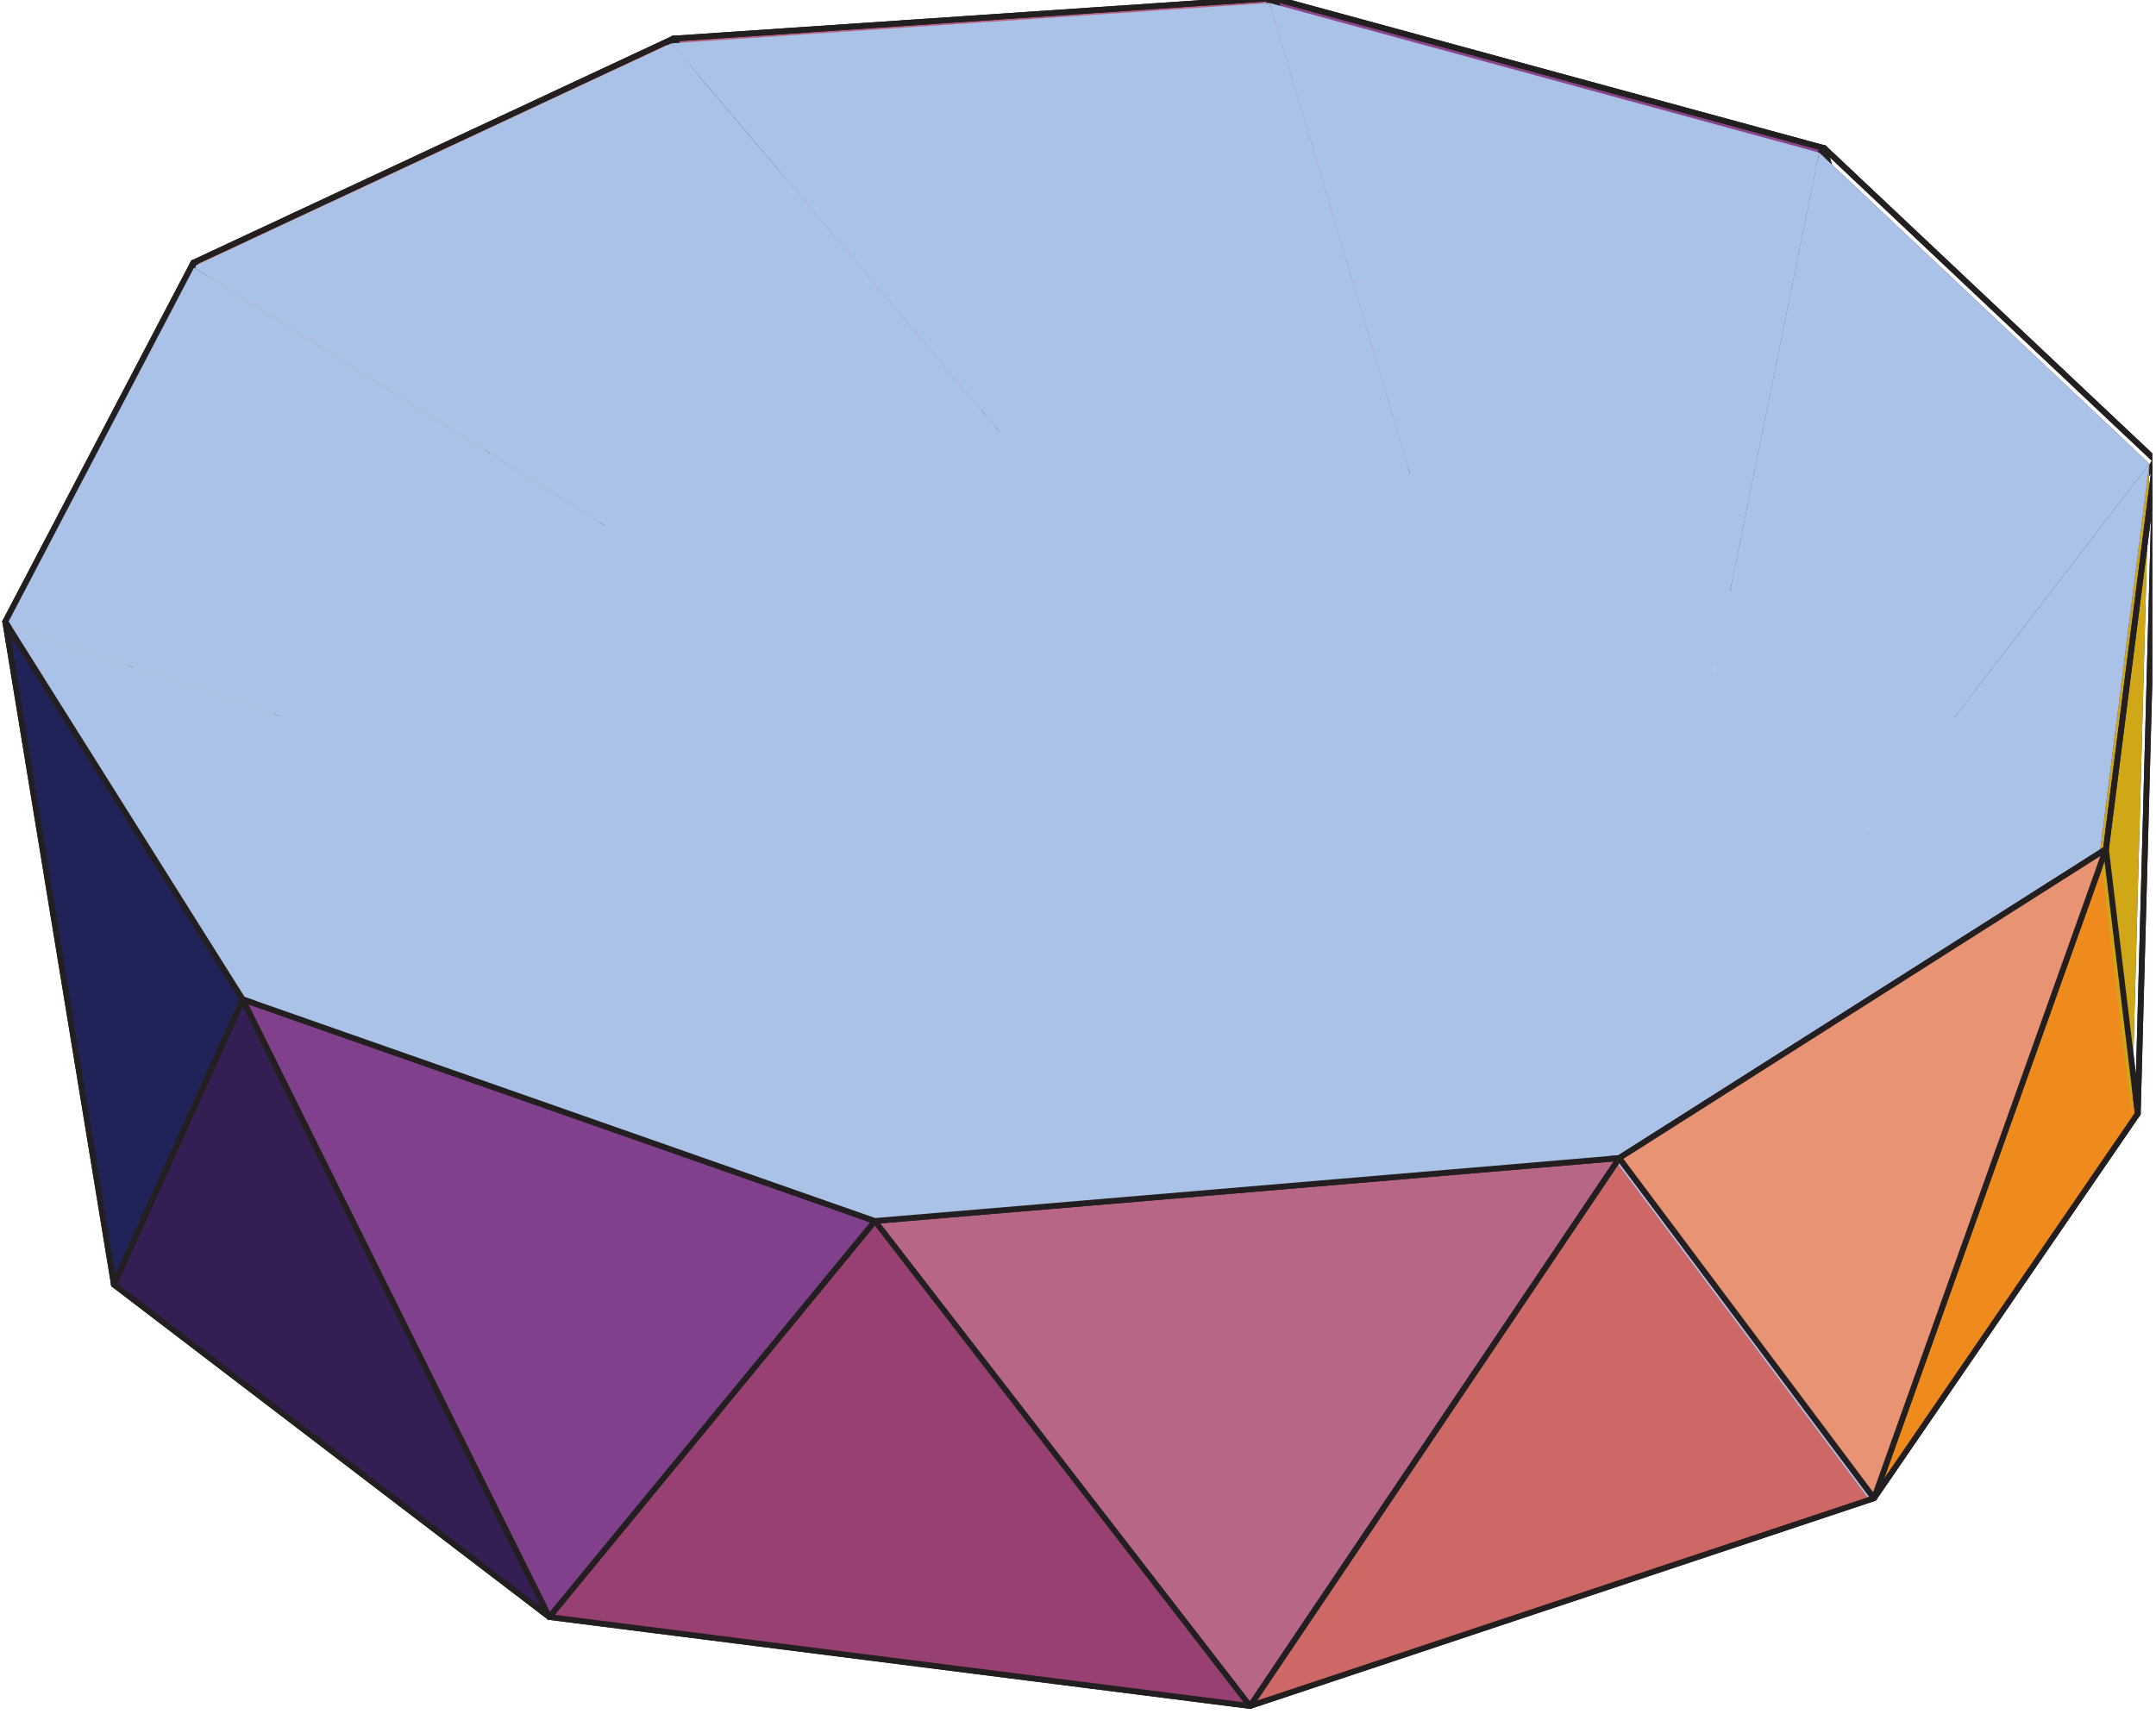 <svg xmlns="http://www.w3.org/2000/svg" width="249.173" height="198.107" viewBox="0 0 186.88 148.58" version="1.2"><defs><clipPath id="a"><path d="M171 40h15.559v57H171Zm0 0"/></clipPath><clipPath id="b"><path d="M171 39h15.559v58H171Zm0 0"/></clipPath><clipPath id="c"><path d="M157 13h29.559v51H157Zm0 0"/></clipPath><clipPath id="d"><path d="M157 12h29.559v53H157Zm0 0"/></clipPath><clipPath id="e"><path d="M139 13h47.559v88H139Zm0 0"/></clipPath><clipPath id="f"><path d="M157 12h29.559v29H157Zm0 0"/></clipPath><clipPath id="g"><path d="M.203 54H10v58H.203Zm0 0"/></clipPath><clipPath id="h"><path d="M.203 53H11v59H.203Zm0 0"/></clipPath><clipPath id="i"><path d="M.203 23H17v54H.203Zm0 0"/></clipPath><clipPath id="j"><path d="M.203 22H17v55H.203Zm0 0"/></clipPath><clipPath id="k"><path d="M.203 23H140v78H.203Zm0 0"/></clipPath><clipPath id="l"><path d="M.203 22H17v33H.203Zm0 0"/></clipPath><clipPath id="m"><path d="M107 96h79v52.16h-79Zm0 0"/></clipPath><clipPath id="n"><path d="M47 139h62v9.16H47Zm0 0"/></clipPath><clipPath id="o"><path d="M182 40h4.559v57H182Zm0 0"/></clipPath><clipPath id="p"><path d="M181 39h5.559v58H181Zm0 0"/></clipPath><clipPath id="q"><path d="M139 40h47.559v61H139Zm0 0"/></clipPath><clipPath id="r"><path d="M139 39h47.559v62H139Zm0 0"/></clipPath><clipPath id="s"><path d="M.203 54H21v58H.203Zm0 0"/></clipPath><clipPath id="t"><path d="M.203 53H22v59H.203Zm0 0"/></clipPath><clipPath id="u"><path d="M.203 54H140v47H.203Zm0 0"/></clipPath><clipPath id="v"><path d="M.203 53H22v35H.203Zm0 0"/></clipPath><clipPath id="w"><path d="M107 100h56v48.16h-56Zm0 0"/></clipPath><clipPath id="x"><path d="M47 105h62v43.16H47Zm0 0"/></clipPath><clipPath id="y"><path d="M75 100h66v48.16H75Zm0 0"/></clipPath></defs><path style="fill-rule:nonzero;fill:#c78092;fill-opacity:1;stroke-width:5;stroke-linecap:round;stroke-linejoin:round;stroke:#231f20;stroke-opacity:1;stroke-miterlimit:10" d="m581.596 1448.116-206.363-458.95 466.863 122.885Zm0 0" transform="matrix(.1 0 0 -.1 .204 148.161)"/><path style="fill-rule:nonzero;fill:#a56299;fill-opacity:1;stroke-width:5;stroke-linecap:round;stroke-linejoin:round;stroke:#231f20;stroke-opacity:1;stroke-miterlimit:10" d="M1101.499 1483.254 842.096 1112.05l496.634-50.807Zm0 0" transform="matrix(.1 0 0 -.1 .204 148.161)"/><path style="fill-rule:nonzero;fill:#b66387;fill-opacity:1;stroke-width:5;stroke-linecap:round;stroke-linejoin:round;stroke:#231f20;stroke-opacity:1;stroke-miterlimit:10" d="m1101.499 1483.254-519.903-35.138 260.5-336.065Zm0 0" transform="matrix(.1 0 0 -.1 .204 148.161)"/><path style="stroke:none;fill-rule:nonzero;fill:#aebde6;fill-opacity:1" d="M84.176 37.27 37.62 49.523l147.156 47.172"/><path style="fill:none;stroke-width:5;stroke-linecap:round;stroke-linejoin:round;stroke:#231f20;stroke-opacity:1;stroke-miterlimit:10" d="M842.096 1112.051 375.233 989.166" transform="matrix(.1 0 0 -.1 .204 148.161)"/><path style="stroke:none;fill-rule:nonzero;fill:#aebde6;fill-opacity:1" d="M133.7 42.336 84.175 37.27l100.601 59.425"/><path style="fill:none;stroke-width:5;stroke-linecap:round;stroke-linejoin:round;stroke:#231f20;stroke-opacity:1;stroke-miterlimit:10" d="m1338.73 1061.244-496.634 50.807" transform="matrix(.1 0 0 -.1 .204 148.161)"/><path style="fill-rule:nonzero;fill:#744399;fill-opacity:1;stroke-width:5;stroke-linecap:round;stroke-linejoin:round;stroke:#231f20;stroke-opacity:1;stroke-miterlimit:10" d="m1579.252 1353.121-240.522-291.877 383.895-215.294Zm0 0" transform="matrix(.1 0 0 -.1 .204 148.161)"/><path style="fill-rule:nonzero;fill:#8a4489;fill-opacity:1;stroke-width:5;stroke-linecap:round;stroke-linejoin:round;stroke:#231f20;stroke-opacity:1;stroke-miterlimit:10" d="m1579.252 1353.121-477.753 130.133 237.231-422.01Zm0 0" transform="matrix(.1 0 0 -.1 .204 148.161)"/><path style="fill-rule:nonzero;fill:#aebde6;fill-opacity:1;stroke-width:5;stroke-linecap:round;stroke-linejoin:round;stroke:#231f20;stroke-opacity:1;stroke-miterlimit:10" d="m1850.955 516.114-128.33 329.836-383.895 215.294" transform="matrix(.1 0 0 -.1 .204 148.161)"/><path style="fill-rule:nonzero;fill:#ecaa84;fill-opacity:1;stroke-width:5;stroke-linecap:round;stroke-linejoin:round;stroke:#231f20;stroke-opacity:1;stroke-miterlimit:10" d="M165.54 1253.779 81.906 716.56l293.327 272.605Zm0 0" transform="matrix(.1 0 0 -.1 .204 148.161)"/><path style="fill-rule:nonzero;fill:#db8679;fill-opacity:1;stroke-width:5;stroke-linecap:round;stroke-linejoin:round;stroke:#231f20;stroke-opacity:1;stroke-miterlimit:10" d="M581.596 1448.116 165.54 1253.779l209.693-264.613Zm0 0" transform="matrix(.1 0 0 -.1 .204 148.161)"/><path style="stroke:none;fill-rule:nonzero;fill:#aebde6;fill-opacity:1" d="M37.621 49.523 8.371 76.707l176.406 19.988"/><path style="fill:none;stroke-width:5;stroke-linecap:round;stroke-linejoin:round;stroke:#231f20;stroke-opacity:1;stroke-miterlimit:10" d="M375.233 989.166 81.906 716.56" transform="matrix(.1 0 0 -.1 .204 148.161)"/><path style="stroke:none;fill-rule:nonzero;fill:#aebde6;fill-opacity:1" d="m8.371 76.707 1.477 34.773 174.93-14.785"/><path style="fill:none;stroke-width:5;stroke-linecap:round;stroke-linejoin:round;stroke:#231f20;stroke-opacity:1;stroke-miterlimit:10" d="m81.906 716.561 14.808-348.717" transform="matrix(.1 0 0 -.1 .204 148.161)"/><path style="stroke:none;fill-rule:nonzero;fill:#aebde6;fill-opacity:1" d="m9.848 111.48 37.629 28.739 137.3-43.524"/><path style="fill:none;stroke-width:5;stroke-linecap:round;stroke-linejoin:round;stroke:#231f20;stroke-opacity:1;stroke-miterlimit:10" d="M96.714 367.844 474.066 79.649" transform="matrix(.1 0 0 -.1 .204 148.161)"/><path style="stroke:none;fill-rule:nonzero;fill:#abc2e8;fill-opacity:1" d="m110.043.254 47.64 12.976-17.726 87.313"/><path style="fill:none;stroke-width:5;stroke-linecap:round;stroke-linejoin:round;stroke:#231f20;stroke-opacity:1;stroke-miterlimit:10" d="m1101.499 1483.254 477.753-130.133" transform="matrix(.1 0 0 -.1 .204 148.161)"/><path style="stroke:none;fill-rule:nonzero;fill:#abc2e8;fill-opacity:1" d="M58.2 3.758 110.042.254l29.914 100.289"/><path style="fill:none;stroke-width:5;stroke-linecap:round;stroke-linejoin:round;stroke:#231f20;stroke-opacity:1;stroke-miterlimit:10" d="m581.596 1448.116 519.903 35.138" transform="matrix(.1 0 0 -.1 .204 148.161)"/><path style="stroke:none;fill-rule:nonzero;fill:#abc2e8;fill-opacity:1" d="M16.71 23.137 58.2 3.757l81.757 96.786"/><path style="fill:none;stroke-width:5;stroke-linecap:round;stroke-linejoin:round;stroke:#231f20;stroke-opacity:1;stroke-miterlimit:10" d="m165.54 1253.779 416.056 194.337" transform="matrix(.1 0 0 -.1 .204 148.161)"/><g clip-path="url(#a)"><path style="stroke:none;fill-rule:nonzero;fill:#272b71;fill-opacity:1" d="M186.305 40.21 171.98 63.806l12.797 32.89Zm0 0"/></g><g clip-path="url(#b)"><path style="fill:none;stroke-width:5;stroke-linecap:round;stroke-linejoin:round;stroke:#231f20;stroke-opacity:1;stroke-miterlimit:10" d="M1866.272 1082.554 1722.625 845.95l128.33-329.836Zm0 0" transform="matrix(.1 0 0 -.1 .204 148.161)"/></g><g clip-path="url(#c)"><path style="stroke:none;fill-rule:nonzero;fill:#362970;fill-opacity:1" d="m186.305 40.21-28.621-26.98 14.296 50.575Zm0 0"/></g><g clip-path="url(#d)"><path style="fill:none;stroke-width:5;stroke-linecap:round;stroke-linejoin:round;stroke:#231f20;stroke-opacity:1;stroke-miterlimit:10" d="m1866.272 1082.554-287.02 270.567 143.373-507.171Zm0 0" transform="matrix(.1 0 0 -.1 .204 148.161)"/></g><g clip-path="url(#e)"><path style="stroke:none;fill-rule:nonzero;fill:#abc2e8;fill-opacity:1" d="m157.684 13.23 28.62 26.98-46.347 60.333"/></g><g clip-path="url(#f)"><path style="fill:none;stroke-width:5;stroke-linecap:round;stroke-linejoin:round;stroke:#231f20;stroke-opacity:1;stroke-miterlimit:10" d="m1579.252 1353.121 287.02-270.567" transform="matrix(.1 0 0 -.1 .204 148.161)"/></g><g clip-path="url(#g)"><path style="stroke:none;fill-rule:nonzero;fill:#d6ca32;fill-opacity:1" d="m.453 54.168 9.395 57.312L8.37 76.707Zm0 0"/></g><g clip-path="url(#h)"><path style="fill:none;stroke-width:5;stroke-linecap:round;stroke-linejoin:round;stroke:#231f20;stroke-opacity:1;stroke-miterlimit:10" d="m2.503 942.59 94.21-574.746-14.807 348.717Zm0 0" transform="matrix(.1 0 0 -.1 .204 148.161)"/></g><g clip-path="url(#i)"><path style="stroke:none;fill-rule:nonzero;fill:#f8af3c;fill-opacity:1" d="M16.71 23.137.454 54.168l7.918 22.539Zm0 0"/></g><g clip-path="url(#j)"><path style="fill:none;stroke-width:5;stroke-linecap:round;stroke-linejoin:round;stroke:#231f20;stroke-opacity:1;stroke-miterlimit:10" d="M165.54 1253.779 2.503 942.589l79.403-226.028Zm0 0" transform="matrix(.1 0 0 -.1 .204 148.161)"/></g><g clip-path="url(#k)"><path style="stroke:none;fill-rule:nonzero;fill:#abc2e8;fill-opacity:1" d="m.453 54.168 16.258-31.031 123.246 77.406"/></g><g clip-path="url(#l)"><path style="fill:none;stroke-width:5;stroke-linecap:round;stroke-linejoin:round;stroke:#231f20;stroke-opacity:1;stroke-miterlimit:10" d="m2.503 942.59 163.037 311.189" transform="matrix(.1 0 0 -.1 .204 148.161)"/></g><path style="stroke:none;fill-rule:nonzero;fill:#aebde6;fill-opacity:1" d="m108.047 147.91 53.933-17.96 22.797-33.255"/><g clip-path="url(#m)"><path style="fill:none;stroke-width:5;stroke-linecap:round;stroke-linejoin:round;stroke:#231f20;stroke-opacity:1;stroke-miterlimit:10" d="m1081.482 2.517 540.86 180.117 228.613 333.48" transform="matrix(.1 0 0 -.1 .204 148.161)"/></g><path style="stroke:none;fill-rule:nonzero;fill:#aebde6;fill-opacity:1" d="m47.477 140.219 60.57 7.691 76.73-51.215"/><g clip-path="url(#n)"><path style="fill:none;stroke-width:5;stroke-linecap:round;stroke-linejoin:round;stroke:#231f20;stroke-opacity:1;stroke-miterlimit:10" d="m474.066 79.649 607.416-77.132" transform="matrix(.1 0 0 -.1 .204 148.161)"/></g><path style="fill-rule:nonzero;fill:#ef8a1d;fill-opacity:1;stroke-width:5;stroke-linecap:round;stroke-linejoin:round;stroke:#231f20;stroke-opacity:1;stroke-miterlimit:10" d="m1823.378 745.432 27.577-229.318-228.613-333.48Zm0 0" transform="matrix(.1 0 0 -.1 .204 148.161)"/><g clip-path="url(#o)"><path style="stroke:none;fill-rule:nonzero;fill:#d0a716;fill-opacity:1" d="m182.027 73.828 4.278-33.617-1.528 56.484Zm0 0"/></g><g clip-path="url(#p)"><path style="fill:none;stroke-width:5;stroke-linecap:round;stroke-linejoin:round;stroke:#231f20;stroke-opacity:1;stroke-miterlimit:10" d="m1823.378 745.432 42.894 337.122-15.317-566.44Zm0 0" transform="matrix(.1 0 0 -.1 .204 148.161)"/></g><g clip-path="url(#q)"><path style="stroke:none;fill-rule:nonzero;fill:#abc2e8;fill-opacity:1" d="m186.305 40.21-4.278 33.618-42.07 26.715"/></g><g clip-path="url(#r)"><path style="fill:none;stroke-width:5;stroke-linecap:round;stroke-linejoin:round;stroke:#231f20;stroke-opacity:1;stroke-miterlimit:10" d="m1866.272 1082.554-42.894-337.122-421.893-267.904" transform="matrix(.1 0 0 -.1 .204 148.161)"/></g><path style="fill-rule:nonzero;fill:#351e53;fill-opacity:1;stroke-width:5;stroke-linecap:round;stroke-linejoin:round;stroke:#231f20;stroke-opacity:1;stroke-miterlimit:10" d="m208.317 615.182 265.75-535.533L96.713 367.844Zm0 0" transform="matrix(.1 0 0 -.1 .204 148.161)"/><g clip-path="url(#s)"><path style="stroke:none;fill-rule:nonzero;fill:#202358;fill-opacity:1" d="m.453 54.168 20.524 32.648-11.13 24.664Zm0 0"/></g><g clip-path="url(#t)"><path style="fill:none;stroke-width:5;stroke-linecap:round;stroke-linejoin:round;stroke:#231f20;stroke-opacity:1;stroke-miterlimit:10" d="m2.503 942.59 205.814-327.408L96.714 367.844Zm0 0" transform="matrix(.1 0 0 -.1 .204 148.161)"/></g><g clip-path="url(#u)"><path style="stroke:none;fill-rule:nonzero;fill:#abc2e8;fill-opacity:1" d="M20.977 86.816.453 54.168l139.504 46.375"/></g><g clip-path="url(#v)"><path style="fill:none;stroke-width:5;stroke-linecap:round;stroke-linejoin:round;stroke:#231f20;stroke-opacity:1;stroke-miterlimit:10" d="M208.317 615.182 2.503 942.589" transform="matrix(.1 0 0 -.1 .204 148.161)"/></g><path style="stroke:none;fill-rule:nonzero;fill:#ce6866;fill-opacity:1" d="m139.957 100.543 22.023 29.406-53.933 17.961Zm0 0"/><g clip-path="url(#w)"><path style="fill:none;stroke-width:5;stroke-linecap:round;stroke-linejoin:round;stroke:#231f20;stroke-opacity:1;stroke-miterlimit:10" d="m1401.485 477.528 220.857-294.894-540.86-180.117Zm0 0" transform="matrix(.1 0 0 -.1 .204 148.161)"/></g><path style="fill-rule:nonzero;fill:#e79374;fill-opacity:1;stroke-width:5;stroke-linecap:round;stroke-linejoin:round;stroke:#231f20;stroke-opacity:1;stroke-miterlimit:10" d="m1401.485 477.528 421.893 267.904-201.036-562.798Zm0 0" transform="matrix(.1 0 0 -.1 .204 148.161)"/><path style="stroke:none;fill-rule:nonzero;fill:#994073;fill-opacity:1" d="m75.621 105.98 32.426 41.93-60.57-7.691Zm0 0"/><g clip-path="url(#x)"><path style="fill:none;stroke-width:5;stroke-linecap:round;stroke-linejoin:round;stroke:#231f20;stroke-opacity:1;stroke-miterlimit:10" d="M756.307 423 1081.482 2.516 474.066 79.65Zm0 0" transform="matrix(.1 0 0 -.1 .204 148.161)"/></g><path style="fill-rule:nonzero;fill:#80408b;fill-opacity:1;stroke-width:5;stroke-linecap:round;stroke-linejoin:round;stroke:#231f20;stroke-opacity:1;stroke-miterlimit:10" d="m208.317 615.182 547.99-192.183-282.24-343.35Zm0 0" transform="matrix(.1 0 0 -.1 .204 148.161)"/><path style="stroke:none;fill-rule:nonzero;fill:#b86688;fill-opacity:1" d="m75.621 105.98 64.336-5.437-31.91 47.367Zm0 0"/><g clip-path="url(#y)"><path style="fill:none;stroke-width:5;stroke-linecap:round;stroke-linejoin:round;stroke:#231f20;stroke-opacity:1;stroke-miterlimit:10" d="m756.307 423 645.178 54.528-320.003-475.01Zm0 0" transform="matrix(.1 0 0 -.1 .204 148.161)"/></g><path style="fill-rule:nonzero;fill:#abc2e8;fill-opacity:1;stroke-width:5;stroke-linecap:round;stroke-linejoin:round;stroke:#231f20;stroke-opacity:1;stroke-miterlimit:10" d="M1401.485 477.528 756.307 423l-547.99 192.183" transform="matrix(.1 0 0 -.1 .204 148.161)"/></svg>